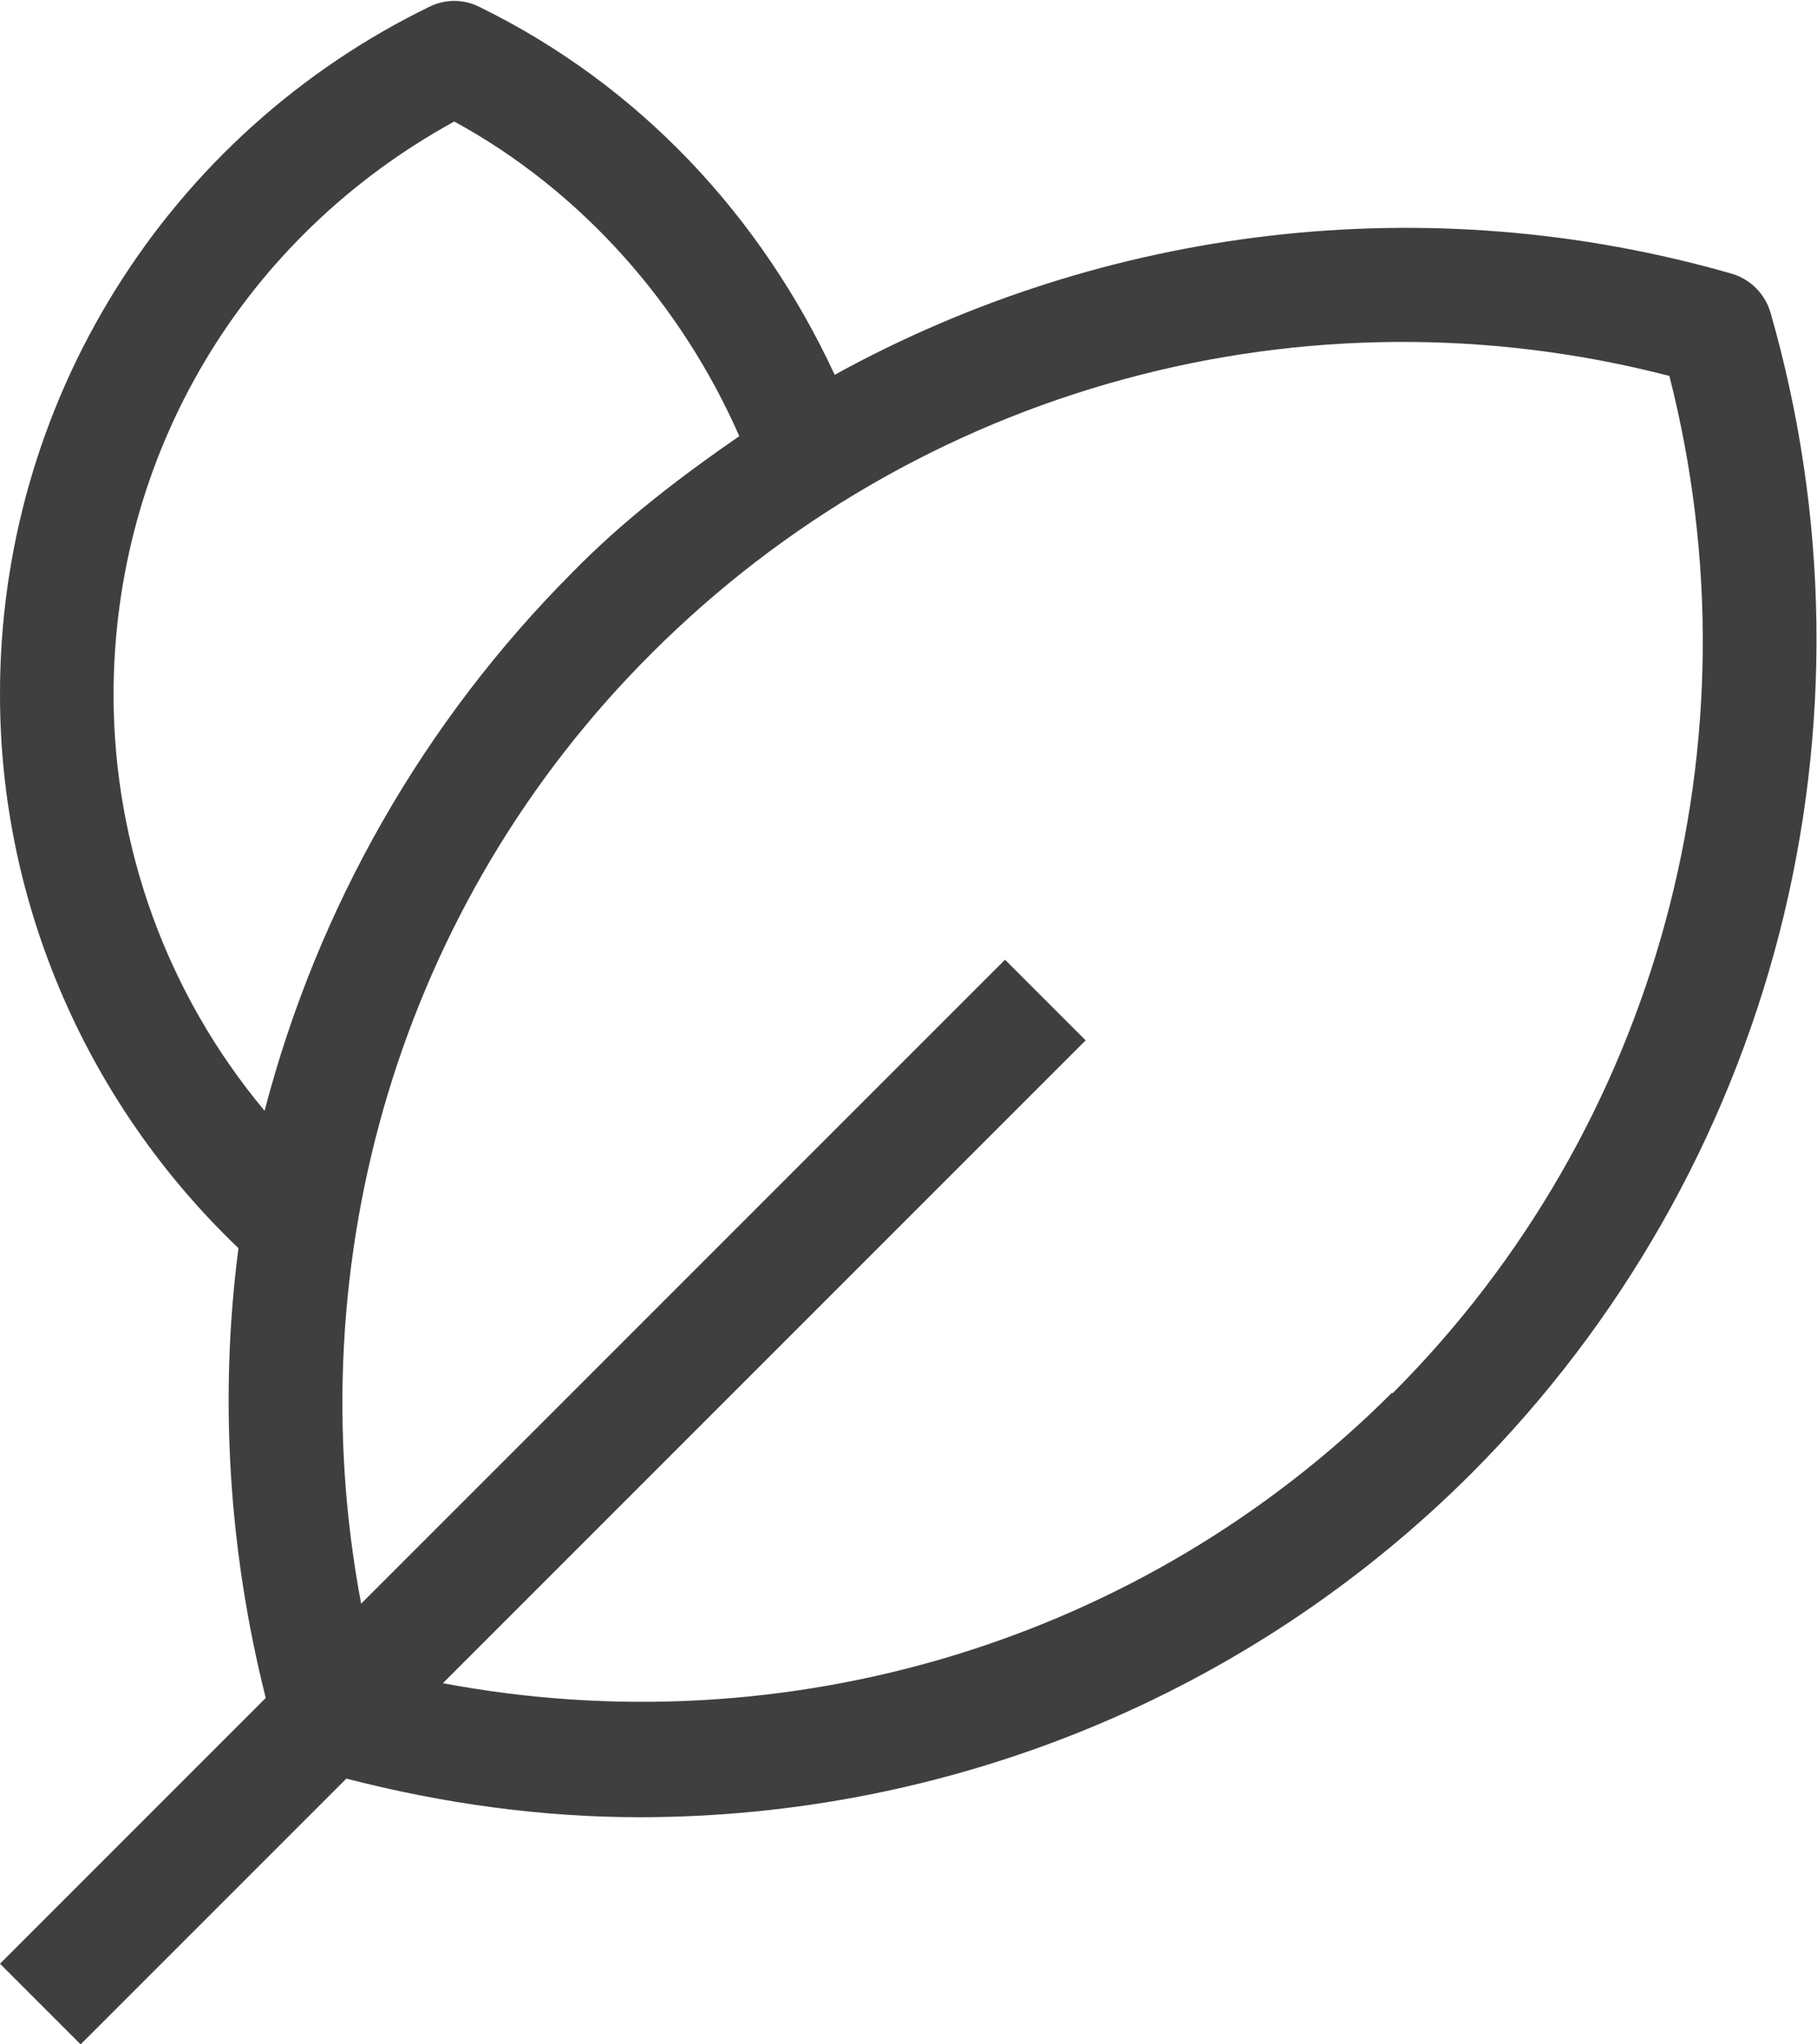 <svg width="16" height="18" viewBox="0 0 16 18" fill="none" xmlns="http://www.w3.org/2000/svg">
<path d="M15.59 2.75C15.566 2.67 15.523 2.597 15.463 2.537C15.404 2.478 15.331 2.434 15.25 2.41C12.57 1.64 9.73 1.99 7.35 3.3C6.7 1.9 5.63 0.75 4.22 0.06C4.152 0.026 4.076 0.008 4 0.008C3.924 0.008 3.848 0.026 3.78 0.06C2.644 0.613 1.687 1.475 1.019 2.547C0.35 3.619 -0.003 4.857 1.90301e-05 6.12C1.90301e-05 7.96 0.77 9.72 2.1 10.99C1.93 12.29 2.01 13.64 2.34 14.95L1.90301e-05 17.29L0.71 18L3.05 15.66C3.9 15.88 4.77 16 5.63 16C8.34 16 10.99 14.94 12.96 12.97C14.27 11.656 15.205 10.016 15.668 8.219C16.13 6.422 16.103 4.534 15.59 2.75ZM1 6.12C1 4 2.14 2.09 4 1.07C5.12 1.68 6 2.68 6.51 3.84C5.99 4.2 5.49 4.58 5.04 5.04C3.732 6.352 2.797 7.988 2.33 9.78C1.472 8.754 1.001 7.458 1 6.12ZM12.26 12.26C10.06 14.46 6.92 15.39 3.9 14.82L9.56 9.16L8.85 8.45L3.18 14.12C2.61 11.09 3.53 7.95 5.74 5.75C6.892 4.598 8.324 3.767 9.896 3.339C11.467 2.911 13.123 2.901 14.7 3.31C15.52 6.52 14.6 9.93 12.26 12.27V12.26Z" fill="#3F3F3F"/>
</svg>
